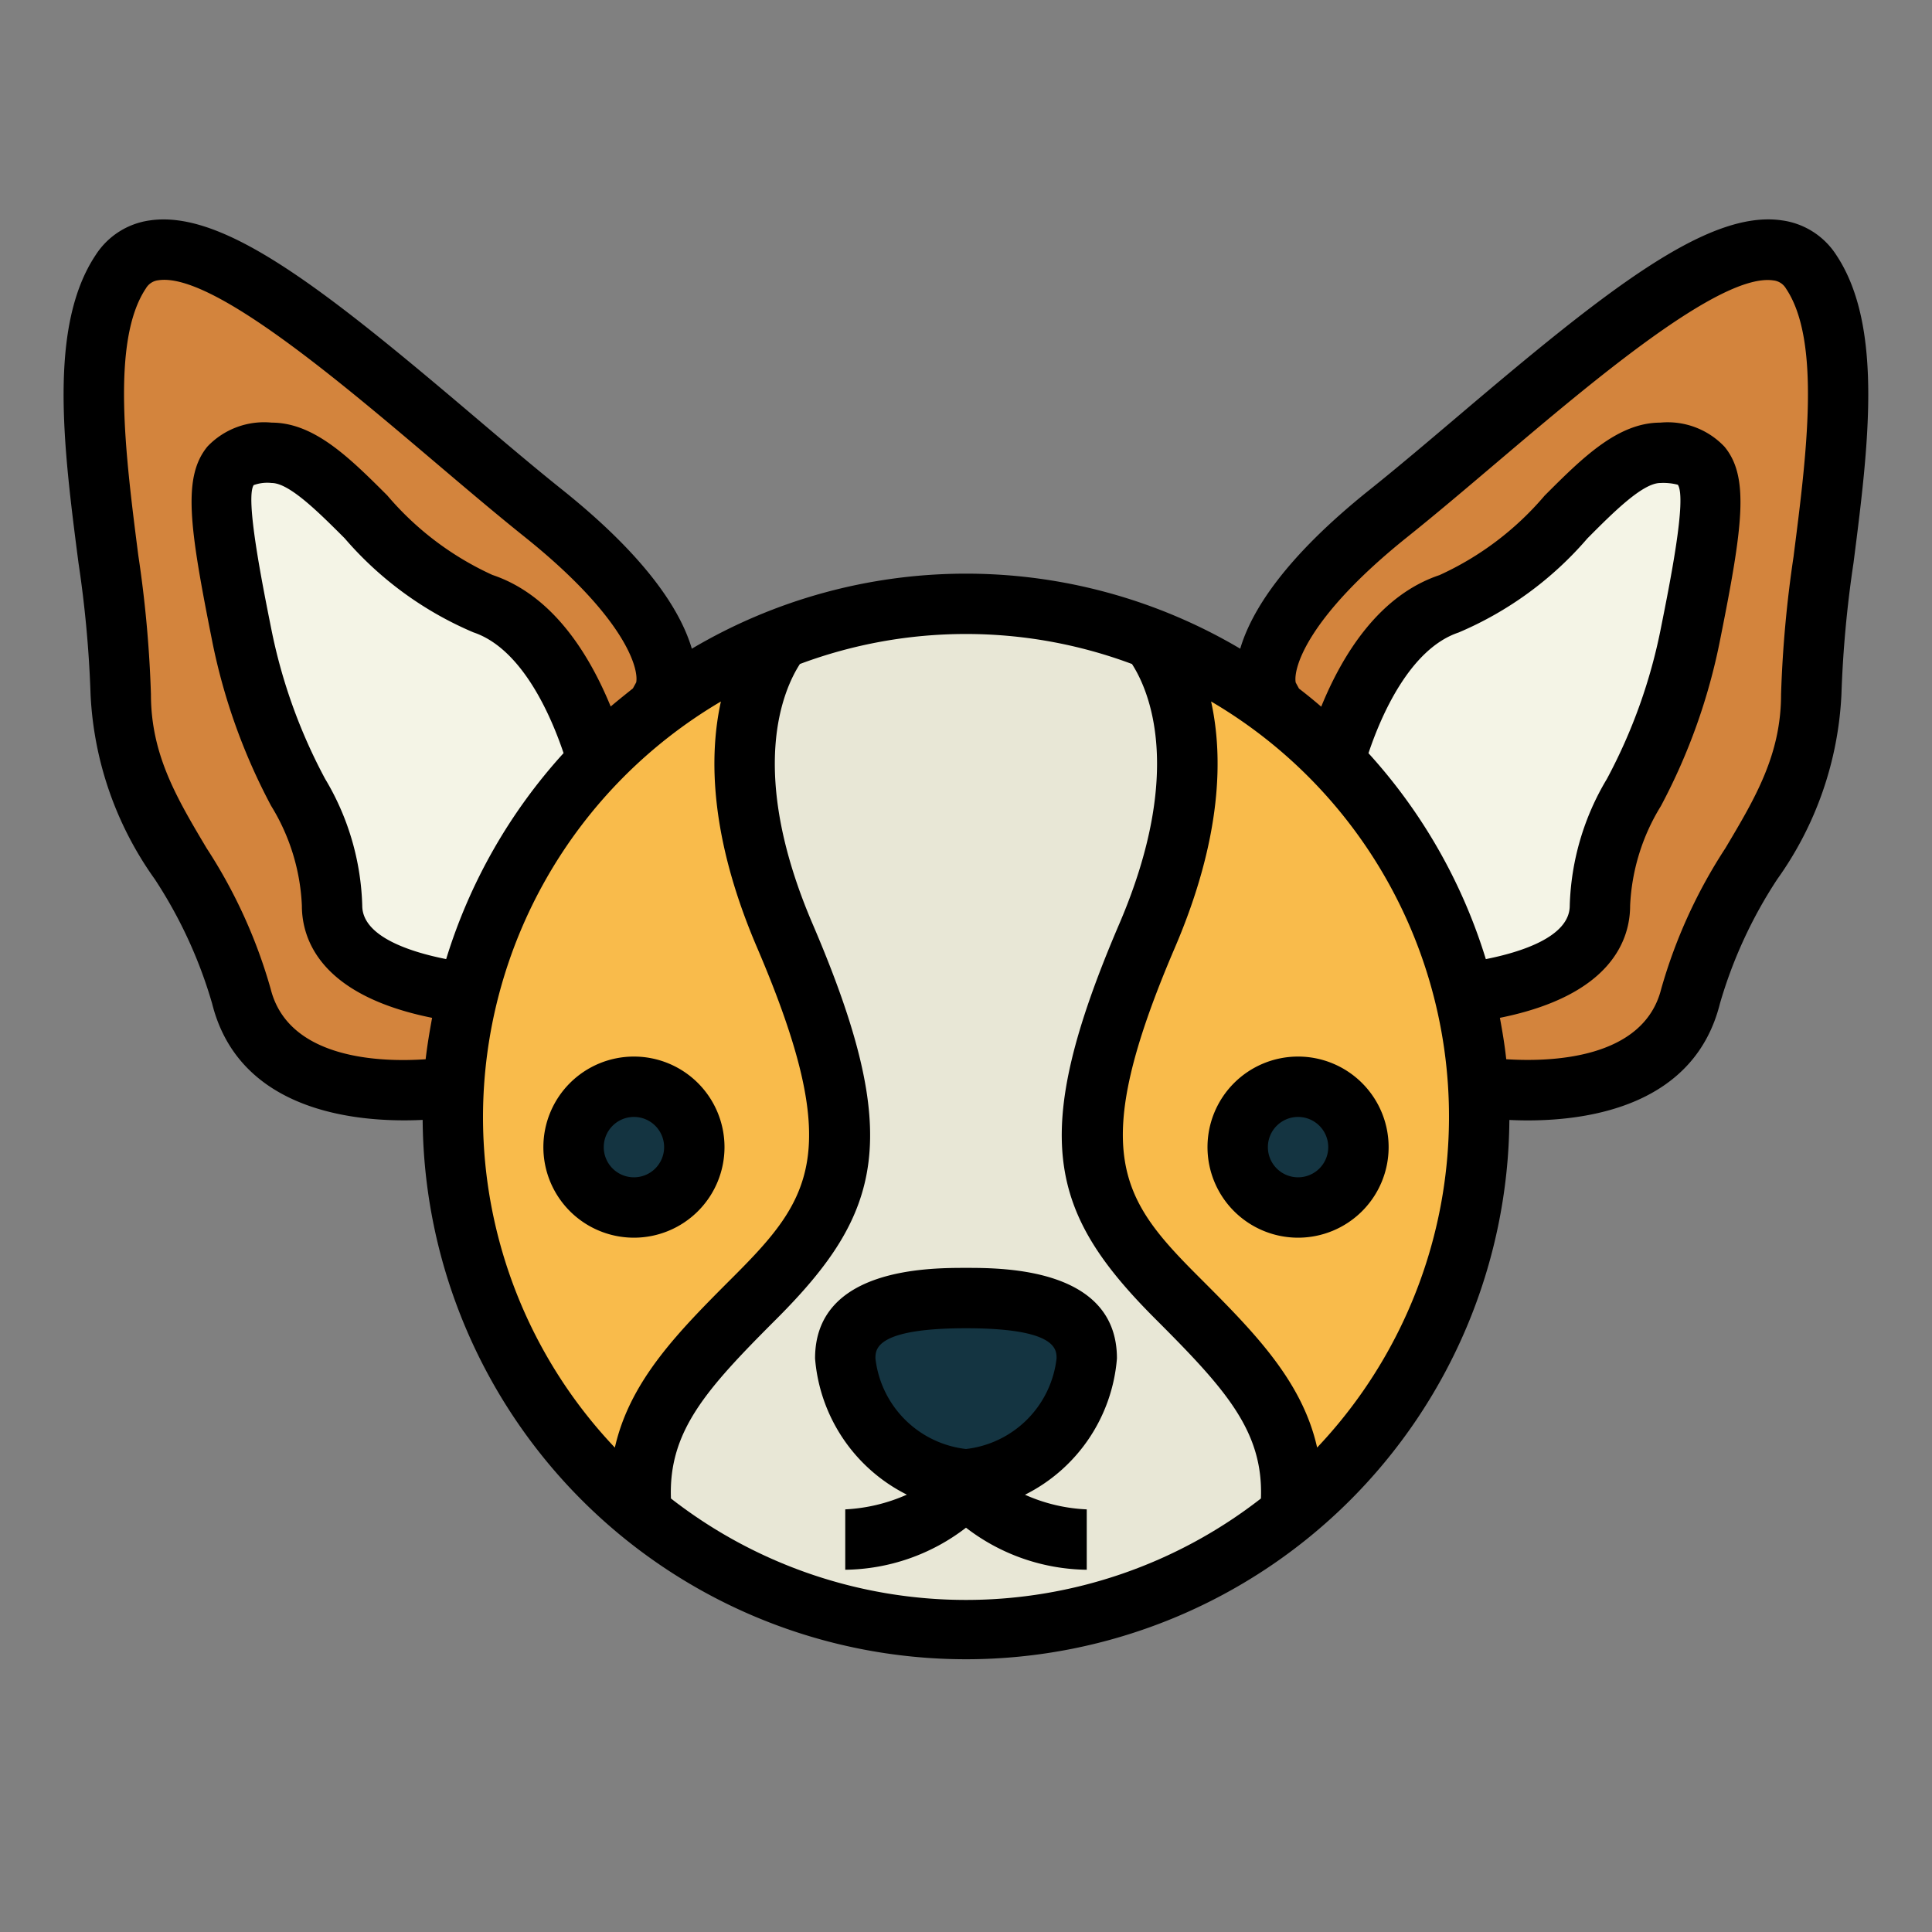 <svg height="512" viewBox="0 0 64 64" width="512" xmlns="http://www.w3.org/2000/svg"><rect x="0" y="0" width="64" height="64" fill="#808080" stroke="none"/><g id="Filled_outline" data-name="Filled outline"><path d="m22 23s1-2-4-6-12-11-14-8 0 10 0 14 3 6 4 10 7 3 7 3z" fill="#d3843d"/><path d="m20 26s-1-5-4-6-5-5-7-5-2 1-1 6 3 6 3 9 6 3 6 3z" fill="#f4f4e6"/><path d="m42 23s-1-2 4-6 12-11 14-8 0 10 0 14-3 6-4 10-7 3-7 3z" fill="#d3843d"/><path d="m44 26s1-5 4-6 5-5 7-5 2 1 1 6-3 6-3 9-6 3-6 3z" fill="#f4f4e6"/><circle cx="32" cy="37" fill="#e8e7d6" r="17"/><path d="m15 37a16.964 16.964 0 0 0 6.245 13.162c-.331-3.062 1.399-4.806 3.755-7.162 3-3 4-5 1-12-2.607-6.083-.684-9.143-.136-9.84a16.992 16.992 0 0 0 -10.864 15.84z" fill="#f9bb4b"/><path d="m38.136 21.16c.548.7 2.471 3.757-.136 9.84-3 7-2 9 1 12 2.356 2.356 4.086 4.1 3.755 7.162a16.985 16.985 0 0 0 -4.619-29z" fill="#f9bb4b"/><g fill="#143441"><circle cx="43" cy="38" r="2"/><circle cx="21" cy="38" r="2"/><path d="m36 45a4.406 4.406 0 0 1 -4 4 4.406 4.406 0 0 1 -4-4c0-1.657 1.791-2 4-2s4 .343 4 2z"/></g><path d="m37 45c0-3-3.763-3-5-3s-5 0-5 3a5.538 5.538 0 0 0 3.041 4.512 5.7 5.7 0 0 1 -2.041.488v2a6.677 6.677 0 0 0 4-1.393 6.677 6.677 0 0 0 4 1.393v-2a5.577 5.577 0 0 1 -2.046-.485 5.539 5.539 0 0 0 3.046-4.515zm-5 3a3.409 3.409 0 0 1 -3-3c0-.3 0-1 3-1s3 .7 3 1a3.409 3.409 0 0 1 -3 3z"/><path d="m59.027 7.3c-2.463-.362-5.853 2.346-10.745 6.5-1.007.854-1.99 1.688-2.907 2.421-2.844 2.275-3.928 4.038-4.291 5.268a17.836 17.836 0 0 0 -18.166 0c-.363-1.226-1.447-2.989-4.293-5.266-.917-.733-1.9-1.567-2.907-2.421-4.891-4.153-8.279-6.857-10.745-6.502a2.544 2.544 0 0 0 -1.8 1.142c-1.579 2.365-1.073 6.35-.573 10.205a37.832 37.832 0 0 1 .4 4.353 11.449 11.449 0 0 0 2.126 6.122 15.169 15.169 0 0 1 1.9 4.12c.832 3.327 4.23 3.872 6.365 3.871.219 0 .422-.006.61-.015a18 18 0 0 0 35.999.002c.188.009.391.015.61.015 2.135 0 5.534-.544 6.365-3.871a15.169 15.169 0 0 1 1.9-4.12 11.449 11.449 0 0 0 2.125-6.124 37.832 37.832 0 0 1 .4-4.353c.493-3.855 1-7.84-.571-10.2a2.544 2.544 0 0 0 -1.802-1.147zm-44.927 27.789c-1.435.1-4.544.026-5.134-2.331a17 17 0 0 0 -2.12-4.658c-.991-1.665-1.846-3.1-1.846-5.1a39.059 39.059 0 0 0 -.419-4.606c-.426-3.329-.909-7.1.251-8.839a.548.548 0 0 1 .42-.272c1.769-.261 6.044 3.387 9.172 6.039 1.023.868 2.021 1.715 2.951 2.459 3.3 2.641 3.792 4.342 3.7 4.823l-.109.2c-.25.2-.5.4-.736.6-.7-1.706-1.906-3.685-3.917-4.358a10.013 10.013 0 0 1 -3.484-2.634c-1.24-1.237-2.415-2.412-3.829-2.412a2.589 2.589 0 0 0 -2.128.792c-.829 1.01-.6 2.643.148 6.4a19.878 19.878 0 0 0 1.96 5.5 6.868 6.868 0 0 1 1.02 3.308c0 1.106.6 2.97 4.314 3.717-.084.453-.16.908-.214 1.372zm-2.1-5.089a8.627 8.627 0 0 0 -1.23-4.2 17.881 17.881 0 0 1 -1.79-5c-.3-1.5-.858-4.295-.577-4.73a1.326 1.326 0 0 1 .597-.07c.586 0 1.559.974 2.418 1.832a11.6 11.6 0 0 0 4.265 3.116c1.627.545 2.582 2.8 2.986 4a17.966 17.966 0 0 0 -3.889 6.823c-1.144-.226-2.78-.731-2.78-1.771zm4 7a15.991 15.991 0 0 1 7.881-13.762c-.4 1.812-.368 4.5 1.2 8.156 2.9 6.777 1.793 8.318-.788 10.9-1.806 1.806-3.422 3.427-3.925 5.66a15.926 15.926 0 0 1 -4.368-10.954zm16 16a15.9 15.9 0 0 1 -9.774-3.361c-.084-2.224 1.162-3.613 3.481-5.932 3.527-3.526 4.24-6.036 1.212-13.1-2.181-5.088-.963-7.773-.421-8.611a15.71 15.71 0 0 1 11 0c.541.838 1.76 3.523-.421 8.611-3.028 7.065-2.315 9.575 1.212 13.1 2.319 2.319 3.565 3.708 3.481 5.932a15.9 15.9 0 0 1 -9.77 3.361zm11.632-5.047c-.5-2.233-2.119-3.854-3.925-5.66-2.581-2.581-3.692-4.122-.788-10.9 1.568-3.658 1.6-6.344 1.2-8.156a15.94 15.94 0 0 1 3.513 24.715zm1.7-23c.4-1.2 1.359-3.456 2.985-4a11.6 11.6 0 0 0 4.266-3.116c.858-.863 1.831-1.837 2.417-1.837a1.906 1.906 0 0 1 .581.058c.3.457-.262 3.247-.561 4.746a17.881 17.881 0 0 1 -1.79 5 8.627 8.627 0 0 0 -1.23 4.196c0 1.04-1.636 1.545-2.78 1.772a17.966 17.966 0 0 0 -3.889-6.823zm14.088-6.555a39.059 39.059 0 0 0 -.42 4.602c0 2-.855 3.435-1.846 5.1a17 17 0 0 0 -2.124 4.658c-.587 2.345-3.7 2.423-5.134 2.33-.05-.464-.126-.919-.21-1.371 3.714-.747 4.314-2.611 4.314-3.717a6.868 6.868 0 0 1 1.02-3.3 19.878 19.878 0 0 0 1.96-5.5c.753-3.761.977-5.394.148-6.4a2.589 2.589 0 0 0 -2.128-.8c-1.414 0-2.589 1.175-3.832 2.418a10.007 10.007 0 0 1 -3.485 2.634c-2.01.673-3.221 2.652-3.916 4.358-.24-.208-.486-.408-.736-.6l-.109-.2c-.089-.481.4-2.182 3.7-4.823.93-.744 1.928-1.591 2.951-2.459 3.129-2.652 7.413-6.3 9.172-6.039a.55.55 0 0 1 .42.272c1.163 1.733.68 5.504.254 8.833z"/><path d="m40 38a3 3 0 1 0 3-3 3 3 0 0 0 -3 3zm4 0a1 1 0 1 1 -1-1 1 1 0 0 1 1 1z"/><path d="m21 35a3 3 0 1 0 3 3 3 3 0 0 0 -3-3zm0 4a1 1 0 1 1 1-1 1 1 0 0 1 -1 1z"/></g></svg>